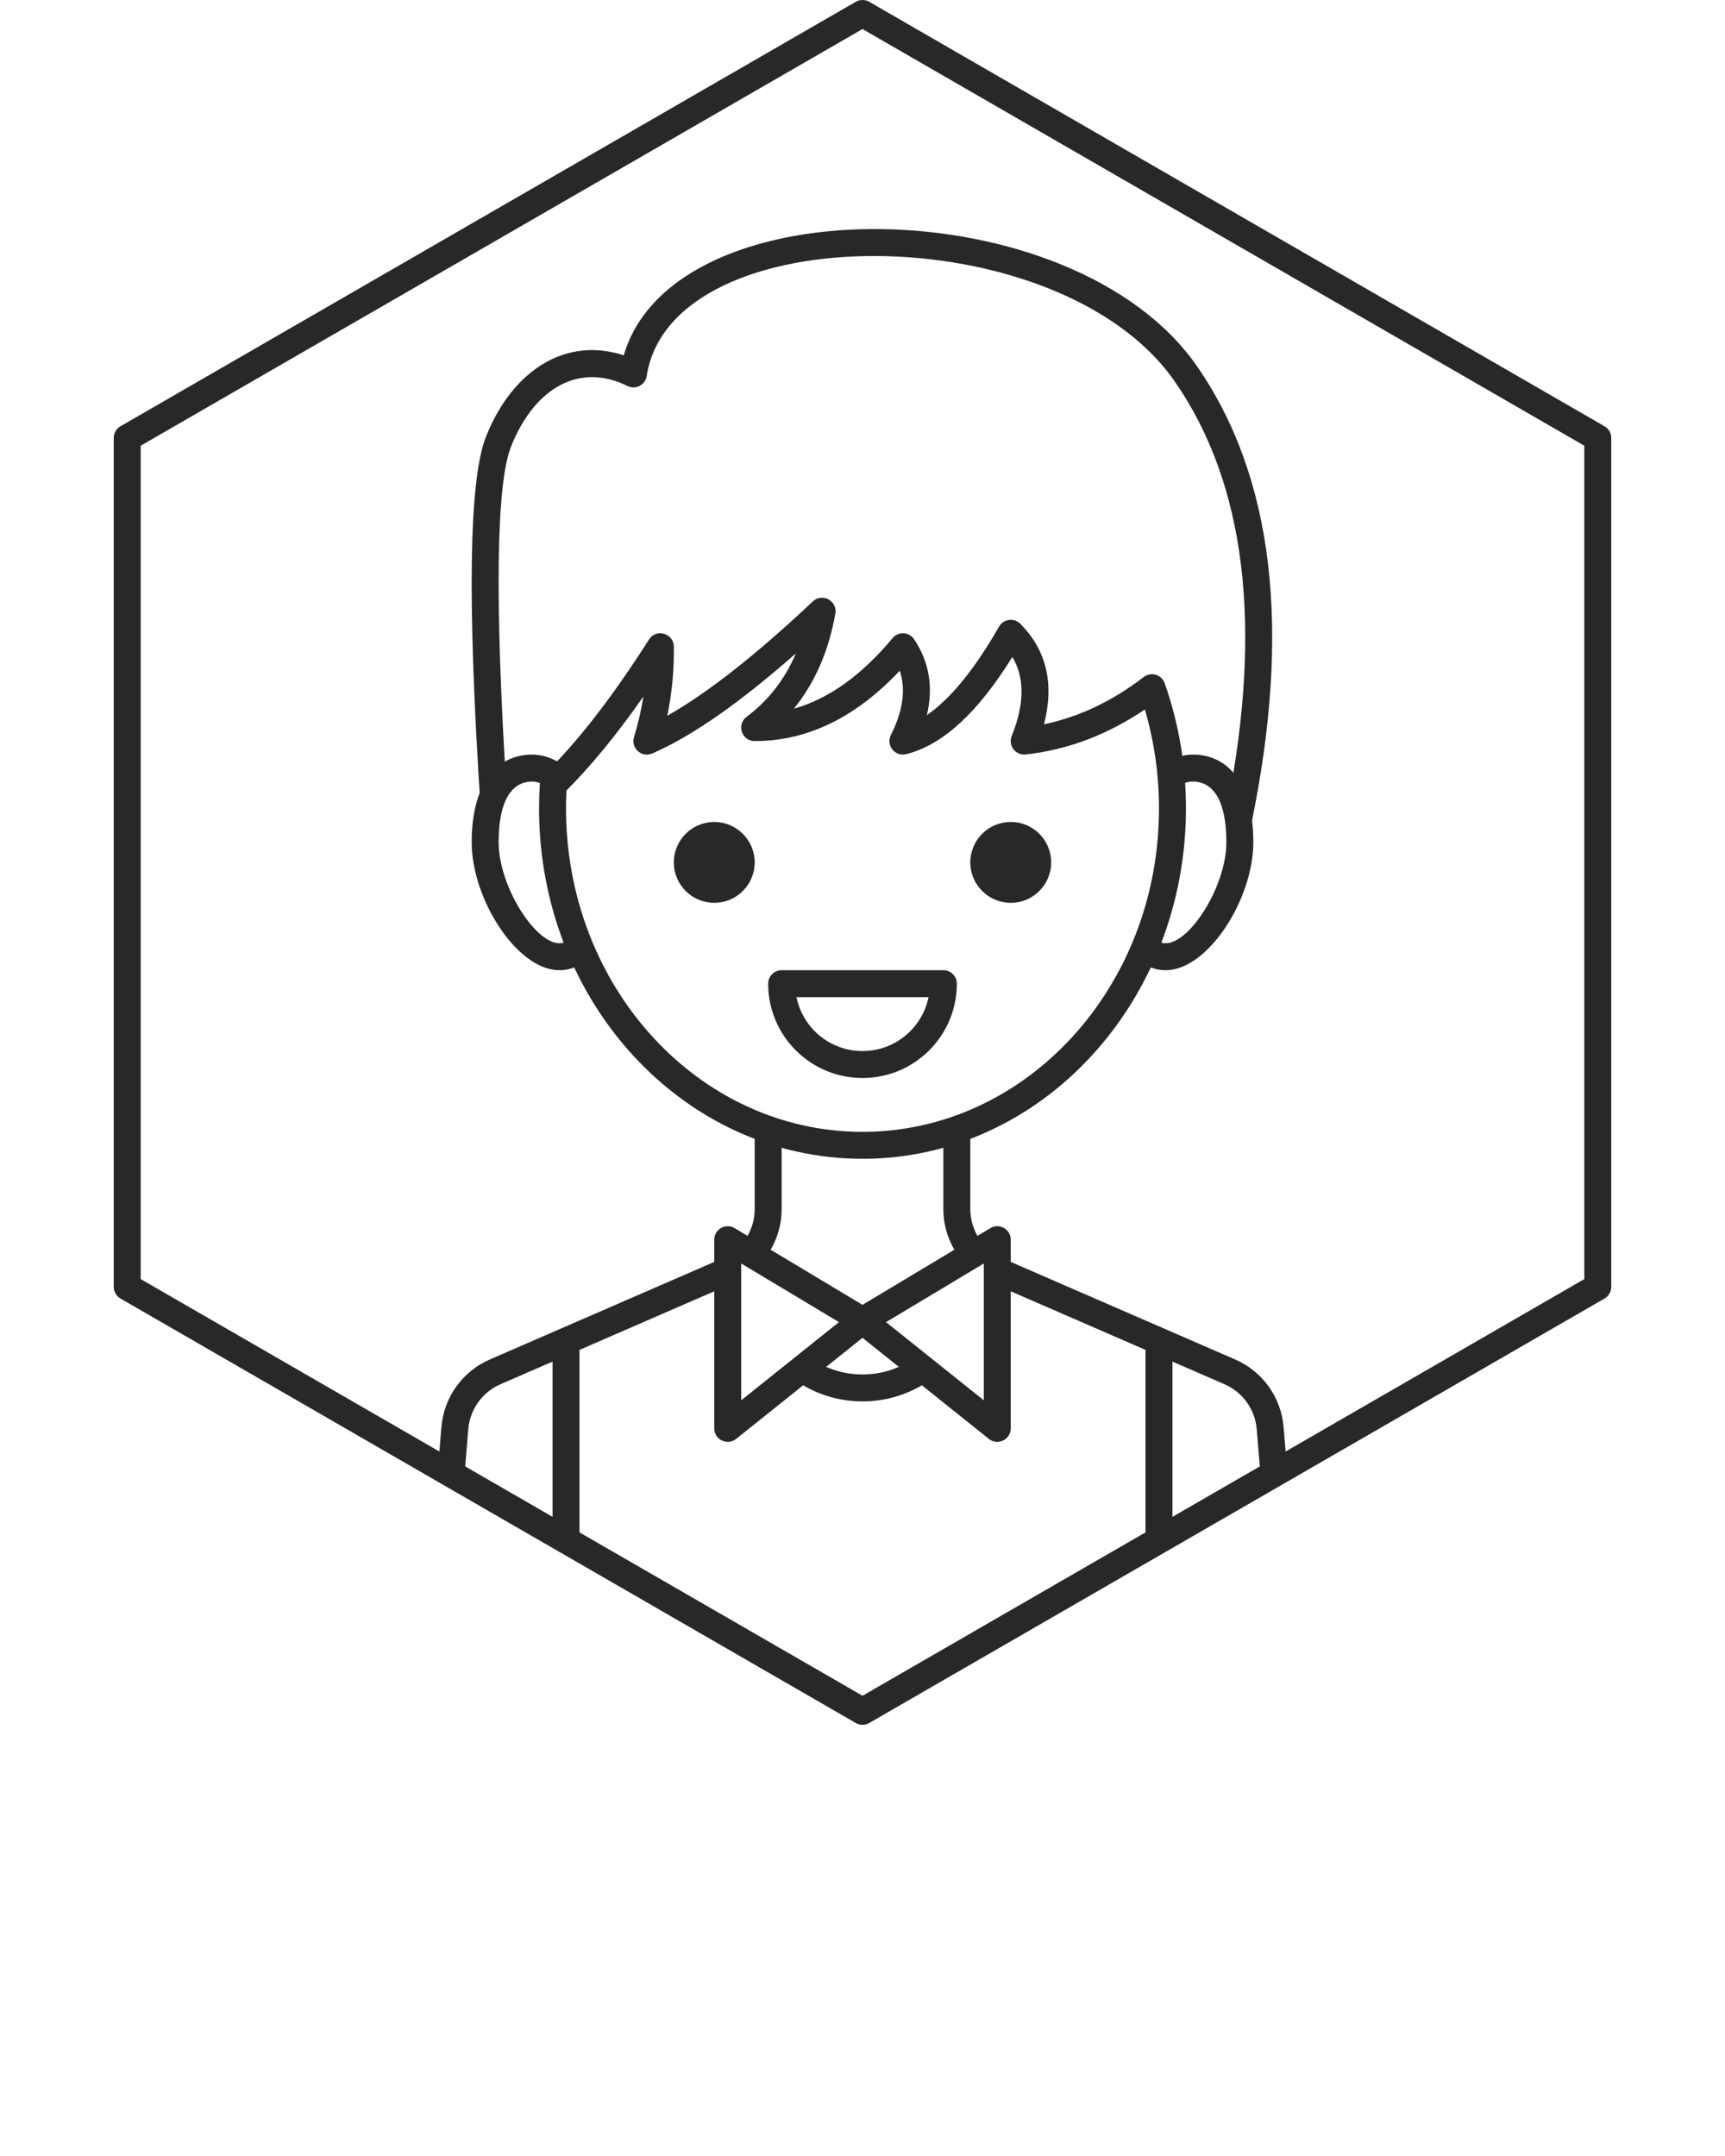 <svg xmlns="http://www.w3.org/2000/svg" xmlns:xlink="http://www.w3.org/1999/xlink" viewBox="0 0 128 160" version="1.1" x="0px" y="0px">
    <title>042 man profile boy avatar human people smile</title>
    <desc>Created with Sketch.</desc>
    <g stroke="none" stroke-width="1" fill="none" fill-rule="evenodd">
        <g transform="translate(-1600, -64)">
            <g transform="translate(72, 64)" fill="#282828" fill-rule="nonzero">
                <path d="M1592.5,0.134 L1647.06,31.634 C1647.369,31.813 1647.56,32.143 1647.56,32.5 L1647.56,95.5 C1647.56,95.857 1647.369,96.187 1647.06,96.366 L1592.5,127.866 C1592.191,128.045 1591.809,128.045 1591.5,127.866 L1536.94,96.366 C1536.631,96.187 1536.44,95.857 1536.44,95.5 L1536.44,32.5 C1536.44,32.143 1536.631,31.813 1536.94,31.634 L1591.5,0.134 C1591.809,-0.045 1592.191,-0.045 1592.5,0.134 Z M1592,2.155 L1538.44,33.077 L1538.44,94.923 L1592,125.845 L1645.56,94.923 L1645.56,33.077 L1592,2.155 Z" />
            </g>
            <g transform="translate(96, 148)" fill="#282828" fill-rule="nonzero">
                <g transform="translate(1536, 0)">
                    <path d="M26.76,17 L28.467,17 C29.574,17.67 30.747,18 32,18 C33.253,18 34.426,17.67 35.533,17 L37.24,17 L37.882,17.766 C36.116,19.247 34.144,20 32,20 C29.856,20 27.884,19.247 26.118,17.766 L26.76,17 Z M11,30 L9,30 L9,15 L11,15 L11,30 Z M53,15 L55,15 L55,30 L53,30 L53,15 Z" />
                    <path d="M43,8 L43,22 C43,22.839 42.03,23.305 41.375,22.781 L31.375,14.781 C30.831,14.346 30.888,13.501 31.486,13.143 L41.486,7.143 C42.152,6.743 43,7.223 43,8 Z M33.748,14.118 L41,19.919 L41,9.766 L33.748,14.118 Z" />
                    <path d="M33,8 L33,22 C33,22.839 32.03,23.305 31.375,22.781 L21.375,14.781 C20.831,14.346 20.888,13.501 21.486,13.143 L31.486,7.143 C32.152,6.743 33,7.223 33,8 Z M23.748,14.118 L31,19.919 L31,9.766 L23.748,14.118 Z" transform="translate(27, 15) scale(-1, 1) translate(-27, -15) " />
                    <path d="M61.497,25 L61.252,22.061 C61.129,20.594 60.211,19.312 58.86,18.725 L42,11.395 L42,9.186 C42.13,9.261 42.265,9.329 42.405,9.39 L59.658,16.891 C61.683,17.772 63.061,19.694 63.245,21.895 L63.504,25 L61.497,25 Z M2.504,25 L0.497,25 L0.755,21.895 C0.939,19.694 2.317,17.772 4.342,16.891 L21.595,9.39 C21.735,9.329 21.87,9.261 22,9.186 L22,11.395 L5.14,18.725 C3.789,19.312 2.871,20.594 2.748,22.061 L2.504,25 Z M39.392,9.565 C38.51,8.507 38,7.155 38,5.722 L38,5.68434189e-14 L40,5.68434189e-14 L40,5.722 C40,6.786 40.422,7.783 41.139,8.517 L39.392,9.565 Z M22.862,8.517 C23.578,7.783 24,6.786 24,5.722 L24,1.13686838e-13 L26,0 L26,5.722 C26,7.155 25.49,8.507 24.608,9.565 L22.862,8.517 Z" />
                </g>
            </g>
            <g transform="translate(104, 103)" fill="#282828" fill-rule="nonzero">
                <path d="M1580.869,11.242 C1581.408,10.828 1582.194,11.061 1582.421,11.702 C1583.461,14.644 1584,17.781 1584,20.997 C1584,35.339 1573.274,46.997 1560,46.997 C1546.726,46.997 1536,35.339 1536,20.997 C1536,20.381 1536.02,19.768 1536.059,19.158 C1536.075,18.912 1536.182,18.68 1536.358,18.507 C1538.828,16.094 1541.43,12.745 1544.156,8.46 C1544.69,7.622 1545.986,7.99 1546,8.983 C1546.024,10.724 1545.862,12.436 1545.514,14.118 C1548.489,12.436 1552.096,9.606 1556.314,5.632 C1557.015,4.972 1558.153,5.587 1557.985,6.535 C1557.489,9.331 1556.46,11.691 1554.903,13.595 C1557.485,12.863 1559.923,11.127 1562.232,8.357 C1562.66,7.843 1563.461,7.886 1563.832,8.442 C1564.957,10.129 1565.264,12.023 1564.777,14.073 C1566.511,12.878 1568.307,10.695 1570.132,7.501 C1570.459,6.929 1571.241,6.824 1571.707,7.29 C1573.668,9.251 1574.241,11.778 1573.466,14.752 C1576.064,14.208 1578.529,13.041 1580.869,11.242 Z M1538,20.997 C1538,34.27 1547.869,44.997 1560,44.997 C1572.131,44.997 1582,34.27 1582,20.997 C1582,18.472 1581.643,16.002 1580.95,13.651 C1578.184,15.527 1575.234,16.644 1572.11,16.991 C1571.36,17.074 1570.791,16.327 1571.072,15.626 C1572.034,13.219 1572.039,11.296 1571.119,9.754 C1568.569,13.866 1565.966,16.286 1563.243,16.967 C1562.414,17.174 1561.723,16.314 1562.106,15.55 C1563.013,13.736 1563.224,12.163 1562.767,10.771 C1559.514,14.235 1555.916,15.997 1552,15.997 C1551.039,15.997 1550.631,14.774 1551.4,14.197 C1553.017,12.984 1554.236,11.419 1555.057,9.488 C1550.892,13.161 1547.346,15.636 1544.398,16.915 C1543.614,17.254 1542.793,16.519 1543.044,15.703 C1543.35,14.71 1543.582,13.707 1543.741,12.691 C1541.785,15.49 1539.883,17.814 1538.033,19.664 C1538.011,20.106 1538,20.551 1538,20.997 Z" />
            </g>
            <g transform="translate(98, 80)" fill="#282828" fill-rule="nonzero">
                <path d="M1594.842,45.189 C1597.839,30.758 1596.519,19.41 1590.822,11.181 C1581.659,-2.054 1552.025,-2.451 1548.283,10.372 C1544.113,8.986 1540.086,11.341 1538.072,16.379 C1536.787,19.589 1536.667,28.674 1537.659,43.894 L1539.582,42.612 C1538.697,28.449 1538.828,19.872 1539.928,17.121 C1541.726,12.626 1545.122,10.929 1548.553,12.644 C1549.159,12.948 1549.885,12.572 1549.988,11.902 C1551.825,-0.037 1580.624,-0.037 1589.178,12.319 C1594.414,19.883 1595.725,30.411 1593.055,43.938 L1594.842,45.189 Z" />
            </g>
            <g transform="translate(99, 120)" fill="#282828" fill-rule="nonzero">
                <path d="M1588.43,2.369 L1587.348,0.687 C1588.037,0.243 1588.772,0 1589.5,0 C1592.347,0 1594,2.452 1594,6.5 C1594,10.739 1590.628,16 1587.5,16 C1586.539,16 1585.747,15.588 1585.187,14.839 L1586.789,13.642 C1586.978,13.894 1587.181,14 1587.5,14 C1589.29,14 1592,9.771 1592,6.5 C1592,3.428 1591.037,2 1589.5,2 C1589.182,2 1588.895,2.07 1588.43,2.369 Z M1543.211,13.642 L1544.813,14.839 C1544.253,15.588 1543.461,16 1542.5,16 C1539.372,16 1536,10.739 1536,6.5 C1536,2.452 1537.653,0 1540.5,0 C1541.228,0 1541.963,0.243 1542.652,0.687 L1541.57,2.369 C1541.186,2.122 1540.818,2 1540.5,2 C1538.963,2 1538,3.428 1538,6.5 C1538,9.771 1540.71,14 1542.5,14 C1542.819,14 1543.022,13.894 1543.211,13.642 Z" />
            </g>
            <g transform="translate(114, 125)" fill="#282828" fill-rule="nonzero">
                <g transform="translate(1536, 0)">
                    <path d="M8,11 L20,11 C20.552,11 21,11.448 21,12 C21,15.866 17.866,19 14,19 C10.134,19 7,15.866 7,12 C7,11.448 7.448,11 8,11 Z M14,17 C16.419,17 18.437,15.282 18.9,13 L9.1,13 C9.563,15.282 11.581,17 14,17 Z" />
                    <circle cx="3" cy="3" r="3" />
                    <circle cx="25" cy="3" r="3" />
                </g>
            </g>
        </g>
    </g>
</svg>
